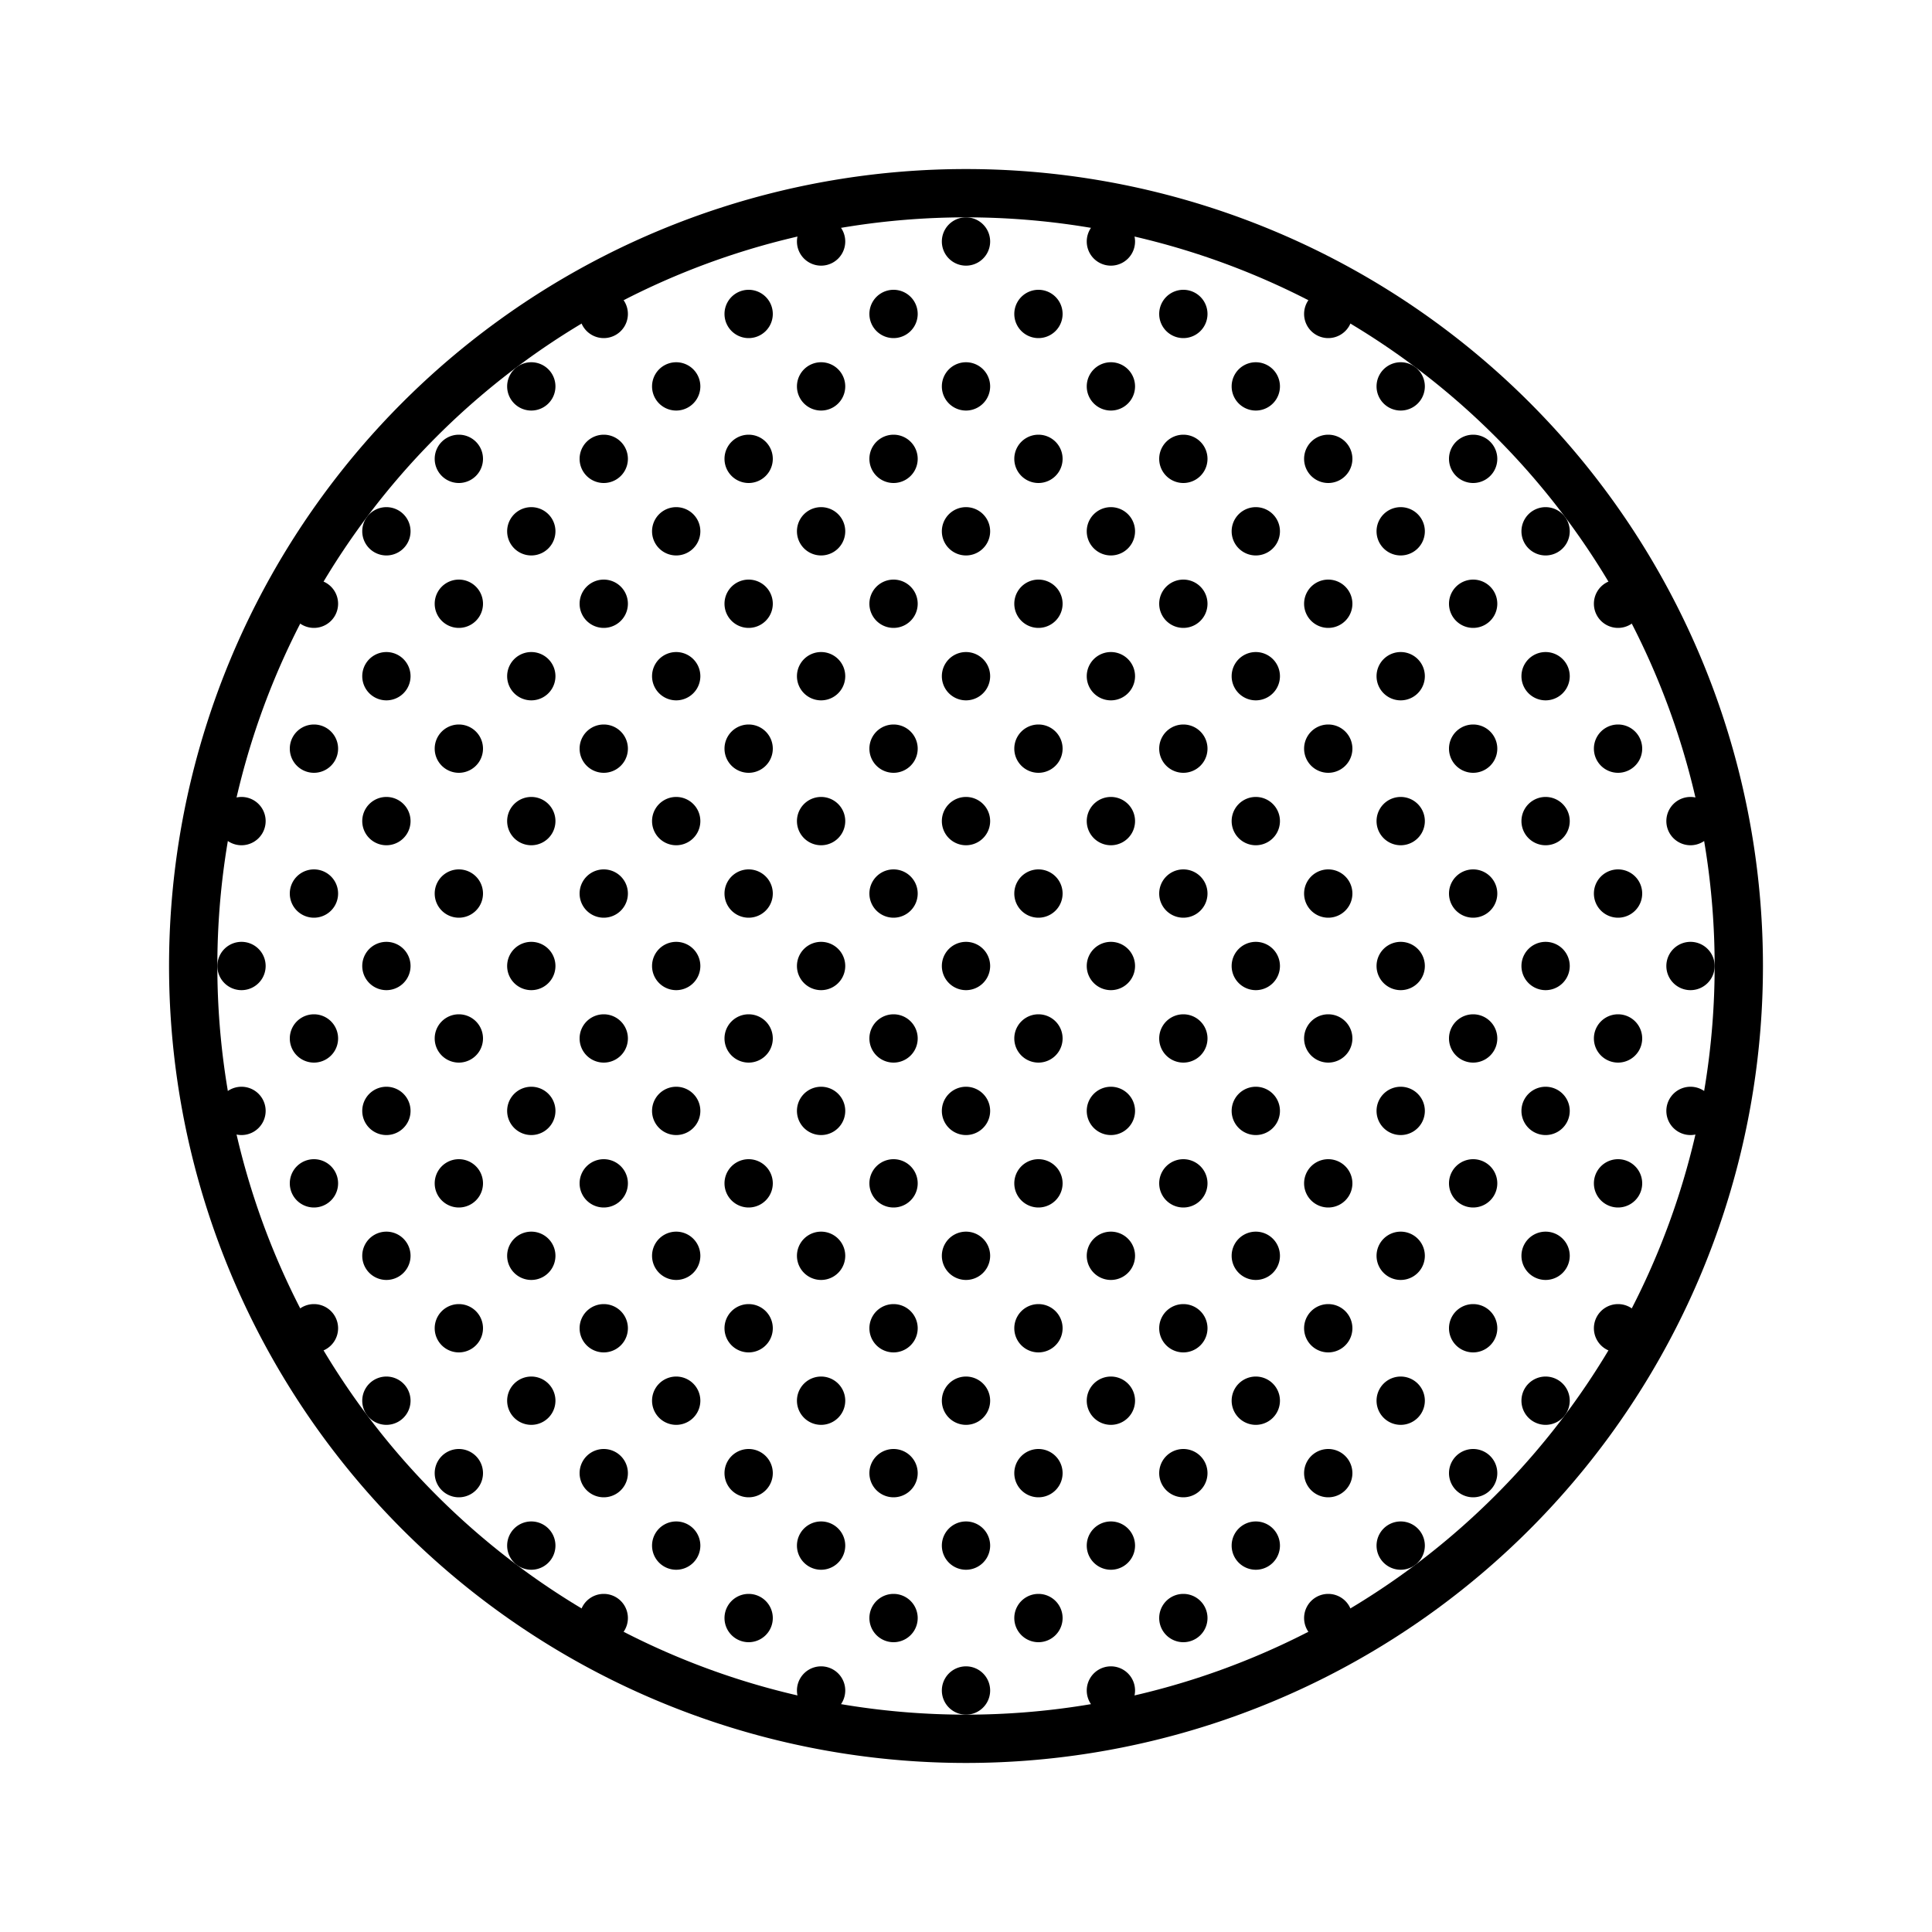 <svg fill="#000000" xmlns="http://www.w3.org/2000/svg"  viewBox="0 0 80 80" width="160px" height="160px"><path d="M43 42A1 1 0 1 0 43 44 1 1 0 1 0 43 42zM46 39A1 1 0 1 0 46 41 1 1 0 1 0 46 39zM49 36A1 1 0 1 0 49 38 1 1 0 1 0 49 36zM46 45A1 1 0 1 0 46 47 1 1 0 1 0 46 45zM49 48A1 1 0 1 0 49 50 1 1 0 1 0 49 48zM52 51A1 1 0 1 0 52 53 1 1 0 1 0 52 51zM49 42A1 1 0 1 0 49 44 1 1 0 1 0 49 42zM52 39A1 1 0 1 0 52 41 1 1 0 1 0 52 39zM52 45A1 1 0 1 0 52 47 1 1 0 1 0 52 45zM37 54A1 1 0 1 0 37 56 1 1 0 1 0 37 54zM34 51A1 1 0 1 0 34 53 1 1 0 1 0 34 51zM34 57A1 1 0 1 0 34 59 1 1 0 1 0 34 57zM40 15A1 1 0 1 0 40 17 1 1 0 1 0 40 15zM43 12A1 1 0 1 0 43 14 1 1 0 1 0 43 12zM37 12A1 1 0 1 0 37 14 1 1 0 1 0 37 12zM43 18A1 1 0 1 0 43 20 1 1 0 1 0 43 18zM37 18A1 1 0 1 0 37 20 1 1 0 1 0 37 18zM49 24A1 1 0 1 0 49 26 1 1 0 1 0 49 24zM46 33A1 1 0 1 0 46 35 1 1 0 1 0 46 33zM49 30A1 1 0 1 0 49 32 1 1 0 1 0 49 30zM52 21A1 1 0 1 0 52 23 1 1 0 1 0 52 21zM52 27A1 1 0 1 0 52 29 1 1 0 1 0 52 27zM52 33A1 1 0 1 0 52 35 1 1 0 1 0 52 33zM34 15A1 1 0 1 0 34 17 1 1 0 1 0 34 15zM34 9A1 1 0 1 0 34 11 1 1 0 1 0 34 9zM37 66A1 1 0 1 0 37 68 1 1 0 1 0 37 66zM52 63A1 1 0 1 0 52 65 1 1 0 1 0 52 63zM58 39A1 1 0 1 0 58 41 1 1 0 1 0 58 39zM61 36A1 1 0 1 0 61 38 1 1 0 1 0 61 36zM55 36A1 1 0 1 0 55 38 1 1 0 1 0 55 36zM58 45A1 1 0 1 0 58 47 1 1 0 1 0 58 45zM61 42A1 1 0 1 0 61 44 1 1 0 1 0 61 42zM55 42A1 1 0 1 0 55 44 1 1 0 1 0 55 42zM58 51A1 1 0 1 0 58 53 1 1 0 1 0 58 51zM61 48A1 1 0 1 0 61 50 1 1 0 1 0 61 48zM55 48A1 1 0 1 0 55 50 1 1 0 1 0 55 48zM58 57A1 1 0 1 0 58 59 1 1 0 1 0 58 57zM61 54A1 1 0 1 0 61 56 1 1 0 1 0 61 54zM64 39A1 1 0 1 0 64 41 1 1 0 1 0 64 39zM67 36A1 1 0 1 0 67 38 1 1 0 1 0 67 36zM64 45A1 1 0 1 0 64 47 1 1 0 1 0 64 45zM67 42A1 1 0 1 0 67 44 1 1 0 1 0 67 42zM64 51A1 1 0 1 0 64 53 1 1 0 1 0 64 51zM67 48A1 1 0 1 0 67 50 1 1 0 1 0 67 48zM64 57A1 1 0 1 0 64 59 1 1 0 1 0 64 57zM67 54A1 1 0 1 0 67 56 1 1 0 1 0 67 54zM70 39A1 1 0 1 0 70 41 1 1 0 1 0 70 39zM70 45A1 1 0 1 0 70 47 1 1 0 1 0 70 45zM55 54A1 1 0 1 0 55 56 1 1 0 1 0 55 54zM40 45A1 1 0 1 0 40 47 1 1 0 1 0 40 45zM43 48A1 1 0 1 0 43 50 1 1 0 1 0 43 48zM46 51A1 1 0 1 0 46 53 1 1 0 1 0 46 51zM49 54A1 1 0 1 0 49 56 1 1 0 1 0 49 54zM52 57A1 1 0 1 0 52 59 1 1 0 1 0 52 57zM37 48A1 1 0 1 0 37 50 1 1 0 1 0 37 48zM40 51A1 1 0 1 0 40 53 1 1 0 1 0 40 51zM43 54A1 1 0 1 0 43 56 1 1 0 1 0 43 54zM46 57A1 1 0 1 0 46 59 1 1 0 1 0 46 57zM49 60A1 1 0 1 0 49 62 1 1 0 1 0 49 60zM40 57A1 1 0 1 0 40 59 1 1 0 1 0 40 57zM43 60A1 1 0 1 0 43 62 1 1 0 1 0 43 60zM46 63A1 1 0 1 0 46 65 1 1 0 1 0 46 63zM37 60A1 1 0 1 0 37 62 1 1 0 1 0 37 60zM40 63A1 1 0 1 0 40 65 1 1 0 1 0 40 63zM43 66A1 1 0 1 0 43 68 1 1 0 1 0 43 66zM49 66A1 1 0 1 0 49 68 1 1 0 1 0 49 66zM46 69A1 1 0 1 0 46 71 1 1 0 1 0 46 69zM40 69A1 1 0 1 0 40 71 1 1 0 1 0 40 69zM58 15A1 1 0 1 0 58 17 1 1 0 1 0 58 15zM58 21A1 1 0 1 0 58 23 1 1 0 1 0 58 21zM61 18A1 1 0 1 0 61 20 1 1 0 1 0 61 18zM55 18A1 1 0 1 0 55 20 1 1 0 1 0 55 18zM58 27A1 1 0 1 0 58 29 1 1 0 1 0 58 27zM61 24A1 1 0 1 0 61 26 1 1 0 1 0 61 24zM55 24A1 1 0 1 0 55 26 1 1 0 1 0 55 24zM58 33A1 1 0 1 0 58 35 1 1 0 1 0 58 33zM61 30A1 1 0 1 0 61 32 1 1 0 1 0 61 30zM64 21A1 1 0 1 0 64 23 1 1 0 1 0 64 21zM64 27A1 1 0 1 0 64 29 1 1 0 1 0 64 27zM67 24A1 1 0 1 0 67 26 1 1 0 1 0 67 24zM64 33A1 1 0 1 0 64 35 1 1 0 1 0 64 33zM67 30A1 1 0 1 0 67 32 1 1 0 1 0 67 30zM70 33A1 1 0 1 0 70 35 1 1 0 1 0 70 33zM55 30A1 1 0 1 0 55 32 1 1 0 1 0 55 30zM58 63A1 1 0 1 0 58 65 1 1 0 1 0 58 63zM61 60A1 1 0 1 0 61 62 1 1 0 1 0 61 60zM55 60A1 1 0 1 0 55 62 1 1 0 1 0 55 60zM55 66A1 1 0 1 0 55 68 1 1 0 1 0 55 66zM10 39A1 1 0 1 0 10 41 1 1 0 1 0 10 39zM13 36A1 1 0 1 0 13 38 1 1 0 1 0 13 36zM13 42A1 1 0 1 0 13 44 1 1 0 1 0 13 42zM16 45A1 1 0 1 0 16 47 1 1 0 1 0 16 45zM16 51A1 1 0 1 0 16 53 1 1 0 1 0 16 51zM13 24A1 1 0 1 0 13 26 1 1 0 1 0 13 24zM10 33A1 1 0 1 0 10 35 1 1 0 1 0 10 33zM13 30A1 1 0 1 0 13 32 1 1 0 1 0 13 30zM16 21A1 1 0 1 0 16 23 1 1 0 1 0 16 21zM16 27A1 1 0 1 0 16 29 1 1 0 1 0 16 27zM16 33A1 1 0 1 0 16 35 1 1 0 1 0 16 33zM22 45A1 1 0 1 0 22 47 1 1 0 1 0 22 45zM25 42A1 1 0 1 0 25 44 1 1 0 1 0 25 42zM19 42A1 1 0 1 0 19 44 1 1 0 1 0 19 42zM22 51A1 1 0 1 0 22 53 1 1 0 1 0 22 51zM25 48A1 1 0 1 0 25 50 1 1 0 1 0 25 48zM19 48A1 1 0 1 0 19 50 1 1 0 1 0 19 48zM22 57A1 1 0 1 0 22 59 1 1 0 1 0 22 57zM25 54A1 1 0 1 0 25 56 1 1 0 1 0 25 54zM28 45A1 1 0 1 0 28 47 1 1 0 1 0 28 45zM28 51A1 1 0 1 0 28 53 1 1 0 1 0 28 51zM31 48A1 1 0 1 0 31 50 1 1 0 1 0 31 48zM28 57A1 1 0 1 0 28 59 1 1 0 1 0 28 57zM31 54A1 1 0 1 0 31 56 1 1 0 1 0 31 54zM19 54A1 1 0 1 0 19 56 1 1 0 1 0 19 54zM22 15A1 1 0 1 0 22 17 1 1 0 1 0 22 15zM25 12A1 1 0 1 0 25 14 1 1 0 1 0 25 12zM22 21A1 1 0 1 0 22 23 1 1 0 1 0 22 21zM25 18A1 1 0 1 0 25 20 1 1 0 1 0 25 18zM19 18A1 1 0 1 0 19 20 1 1 0 1 0 19 18zM22 27A1 1 0 1 0 22 29 1 1 0 1 0 22 27zM25 24A1 1 0 1 0 25 26 1 1 0 1 0 25 24zM19 24A1 1 0 1 0 19 26 1 1 0 1 0 19 24zM28 15A1 1 0 1 0 28 17 1 1 0 1 0 28 15zM31 12A1 1 0 1 0 31 14 1 1 0 1 0 31 12zM28 21A1 1 0 1 0 28 23 1 1 0 1 0 28 21zM31 18A1 1 0 1 0 31 20 1 1 0 1 0 31 18zM28 27A1 1 0 1 0 28 29 1 1 0 1 0 28 27zM31 24A1 1 0 1 0 31 26 1 1 0 1 0 31 24zM34 21A1 1 0 1 0 34 23 1 1 0 1 0 34 21zM40 9A1 1 0 1 0 40 11 1 1 0 1 0 40 9zM19 30A1 1 0 1 0 19 32 1 1 0 1 0 19 30zM16 39A1 1 0 1 0 16 41 1 1 0 1 0 16 39zM19 36A1 1 0 1 0 19 38 1 1 0 1 0 19 36zM25 30A1 1 0 1 0 25 32 1 1 0 1 0 25 30zM22 33A1 1 0 1 0 22 35 1 1 0 1 0 22 33zM46 15A1 1 0 1 0 46 17 1 1 0 1 0 46 15zM40 21A1 1 0 1 0 40 23 1 1 0 1 0 40 21zM31 30A1 1 0 1 0 31 32 1 1 0 1 0 31 30zM34 27A1 1 0 1 0 34 29 1 1 0 1 0 34 27zM37 24A1 1 0 1 0 37 26 1 1 0 1 0 37 24zM22 39A1 1 0 1 0 22 41 1 1 0 1 0 22 39zM28 33A1 1 0 1 0 28 35 1 1 0 1 0 28 33zM25 36A1 1 0 1 0 25 38 1 1 0 1 0 25 36zM46 21A1 1 0 1 0 46 23 1 1 0 1 0 46 21zM49 18A1 1 0 1 0 49 20 1 1 0 1 0 49 18zM46 9A1 1 0 1 0 46 11 1 1 0 1 0 46 9zM49 12A1 1 0 1 0 49 14 1 1 0 1 0 49 12zM52 15A1 1 0 1 0 52 17 1 1 0 1 0 52 15zM55 12A1 1 0 1 0 55 14 1 1 0 1 0 55 12zM43 24A1 1 0 1 0 43 26 1 1 0 1 0 43 24zM34 33A1 1 0 1 0 34 35 1 1 0 1 0 34 33zM37 30A1 1 0 1 0 37 32 1 1 0 1 0 37 30zM40 27A1 1 0 1 0 40 29 1 1 0 1 0 40 27zM31 36A1 1 0 1 0 31 38 1 1 0 1 0 31 36zM28 39A1 1 0 1 0 28 41 1 1 0 1 0 28 39zM46 27A1 1 0 1 0 46 29 1 1 0 1 0 46 27zM37 36A1 1 0 1 0 37 38 1 1 0 1 0 37 36zM40 33A1 1 0 1 0 40 35 1 1 0 1 0 40 33zM43 30A1 1 0 1 0 43 32 1 1 0 1 0 43 30zM34 39A1 1 0 1 0 34 41 1 1 0 1 0 34 39zM31 42A1 1 0 1 0 31 44 1 1 0 1 0 31 42zM40 39A1 1 0 1 0 40 41 1 1 0 1 0 40 39zM43 36A1 1 0 1 0 43 38 1 1 0 1 0 43 36zM37 42A1 1 0 1 0 37 44 1 1 0 1 0 37 42zM34 45A1 1 0 1 0 34 47 1 1 0 1 0 34 45zM25 60A1 1 0 1 0 25 62 1 1 0 1 0 25 60zM28 63A1 1 0 1 0 28 65 1 1 0 1 0 28 63zM31 60A1 1 0 1 0 31 62 1 1 0 1 0 31 60zM31 66A1 1 0 1 0 31 68 1 1 0 1 0 31 66zM13 48A1 1 0 1 0 13 50 1 1 0 1 0 13 48zM10 45A1 1 0 1 0 10 47 1 1 0 1 0 10 45zM16 57A1 1 0 1 0 16 59 1 1 0 1 0 16 57zM13 54A1 1 0 1 0 13 56 1 1 0 1 0 13 54zM19 60A1 1 0 1 0 19 62 1 1 0 1 0 19 60zM22 63A1 1 0 1 0 22 65 1 1 0 1 0 22 63zM25 66A1 1 0 1 0 25 68 1 1 0 1 0 25 66zM34 63A1 1 0 1 0 34 65 1 1 0 1 0 34 63zM34 69A1 1 0 1 0 34 71 1 1 0 1 0 34 69z"/><path fill="none" stroke="#000000" stroke-miterlimit="10" stroke-width="2" d="M40 8A32 32 0 1 0 40 72A32 32 0 1 0 40 8Z"/></svg>